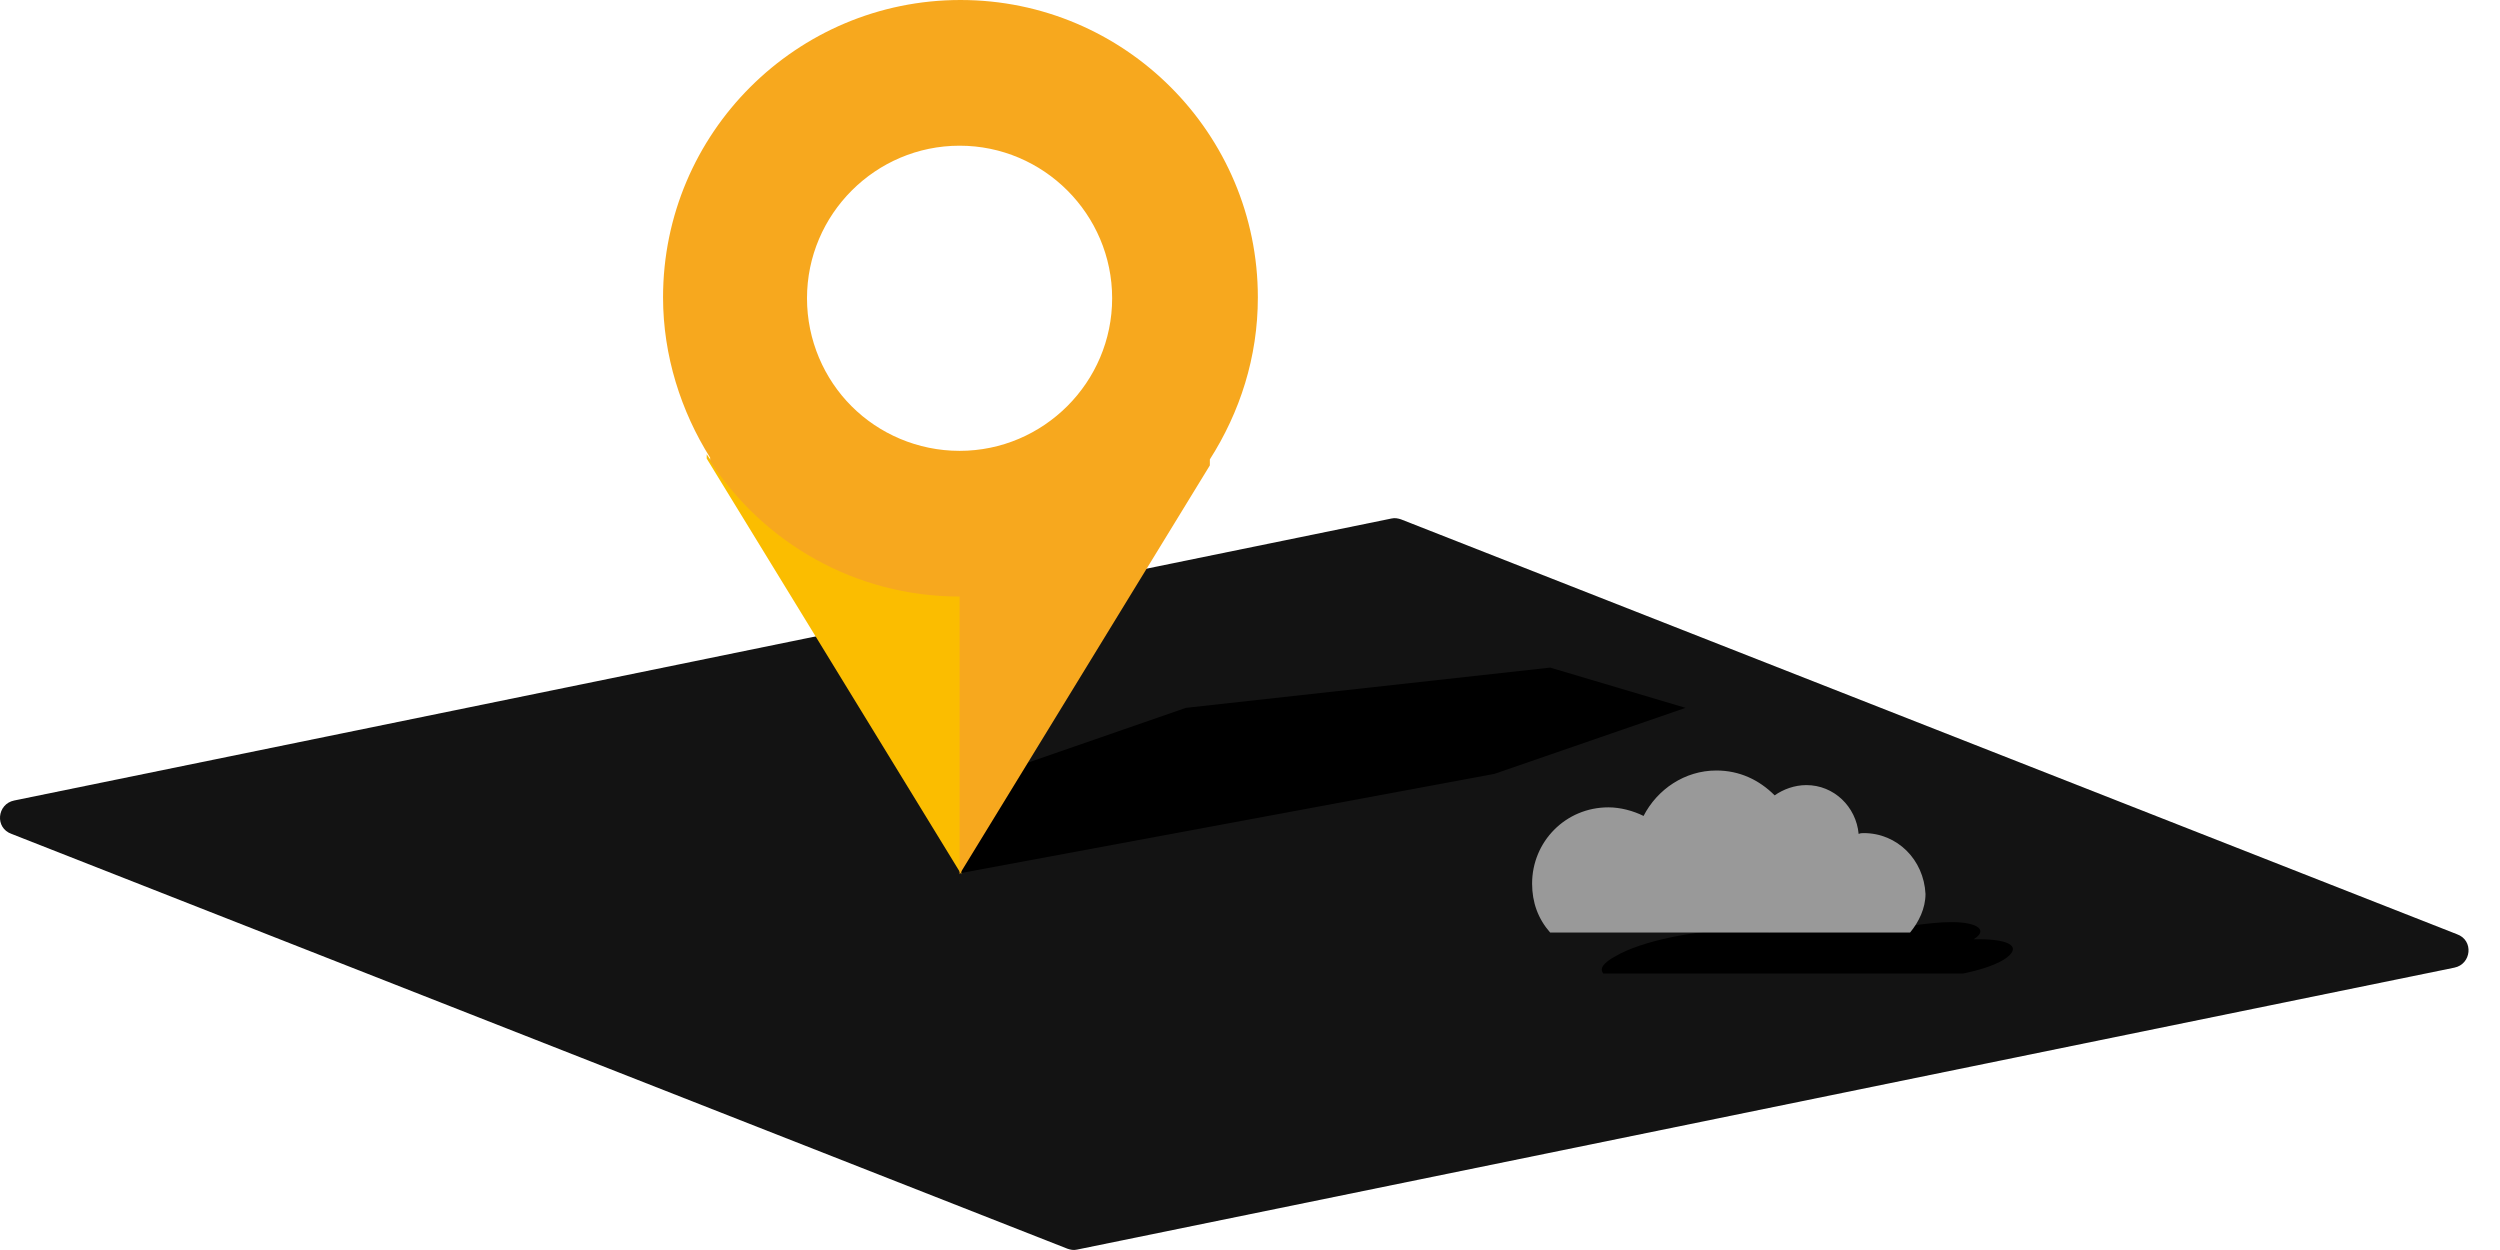 ﻿<?xml version="1.0" encoding="UTF-8" standalone="no"?>
<svg width="50" height="25" viewBox="0 0 50 25" fill="none"
                                xmlns="http://www.w3.org/2000/svg" class="flex-grow-0 flex-shrink-0"
                                preserveAspectRatio="none">
                                <path
                                    d="M28.02 10.387L49.138 18.684C49.481 18.804 49.429 19.284 49.087 19.353L21.54 24.992C21.471 25.01 21.403 24.992 21.351 24.975L0.233 16.679C-0.11 16.559 -0.059 16.079 0.284 16.01L27.831 10.37C27.899 10.353 27.968 10.37 28.02 10.387Z"
                                    fill="#131313"></path>
                                <path
                                    d="M33.711 14.157L31.003 13.352L23.718 14.157L19.912 15.477L19.192 17.466L29.889 15.477L33.711 14.157Z"
                                    fill="black"></path>
                                <path
                                    d="M39.574 18.785C39.54 18.785 39.505 18.785 39.471 18.785C39.763 18.613 39.574 18.442 39.025 18.442C38.785 18.442 38.511 18.476 38.254 18.51C38.151 18.407 37.86 18.339 37.397 18.339C36.763 18.339 35.974 18.459 35.391 18.647C35.254 18.613 35.049 18.596 34.791 18.596C33.934 18.596 32.82 18.819 32.306 19.127C32.083 19.247 31.98 19.367 32.066 19.47H39.265C39.591 19.402 39.865 19.316 40.071 19.196C40.448 18.956 40.242 18.785 39.574 18.785Z"
                                    fill="black"></path>
                                <path
                                    d="M37.276 16.662C37.242 16.662 37.208 16.662 37.173 16.679C37.122 16.13 36.676 15.702 36.128 15.702C35.888 15.702 35.665 15.787 35.493 15.907C35.185 15.599 34.791 15.41 34.328 15.41C33.694 15.41 33.145 15.787 32.871 16.319C32.665 16.216 32.408 16.147 32.168 16.147C31.311 16.147 30.642 16.833 30.642 17.673C30.642 18.05 30.762 18.376 31.002 18.65H38.202C38.373 18.444 38.51 18.17 38.51 17.879C38.476 17.193 37.945 16.662 37.276 16.662Z"
                                    fill="#999999"></path>
                                <path
                                    d="M19.225 11.845C17.1 11.845 15.214 10.748 14.134 9.085V9.171L19.225 17.485V11.845Z"
                                    fill="#FBBD00"></path>
                                <path
                                    d="M19.209 0C15.935 0 13.261 2.657 13.261 5.948C13.261 7.114 13.621 8.228 14.203 9.154V9.222C15.266 10.851 17.1 11.931 19.192 11.931V17.485L24.197 9.308V9.188C24.797 8.245 25.157 7.148 25.157 5.948C25.157 2.674 22.5 0 19.209 0ZM17.032 8.125C16.483 7.577 16.14 6.805 16.14 5.965C16.14 4.285 17.512 2.914 19.192 2.914C20.872 2.914 22.243 4.285 22.243 5.965C22.243 7.645 20.872 9.017 19.192 9.017C18.352 9.017 17.58 8.674 17.032 8.125Z"
                                    fill="#F7A81E"></path>
                            </svg>
